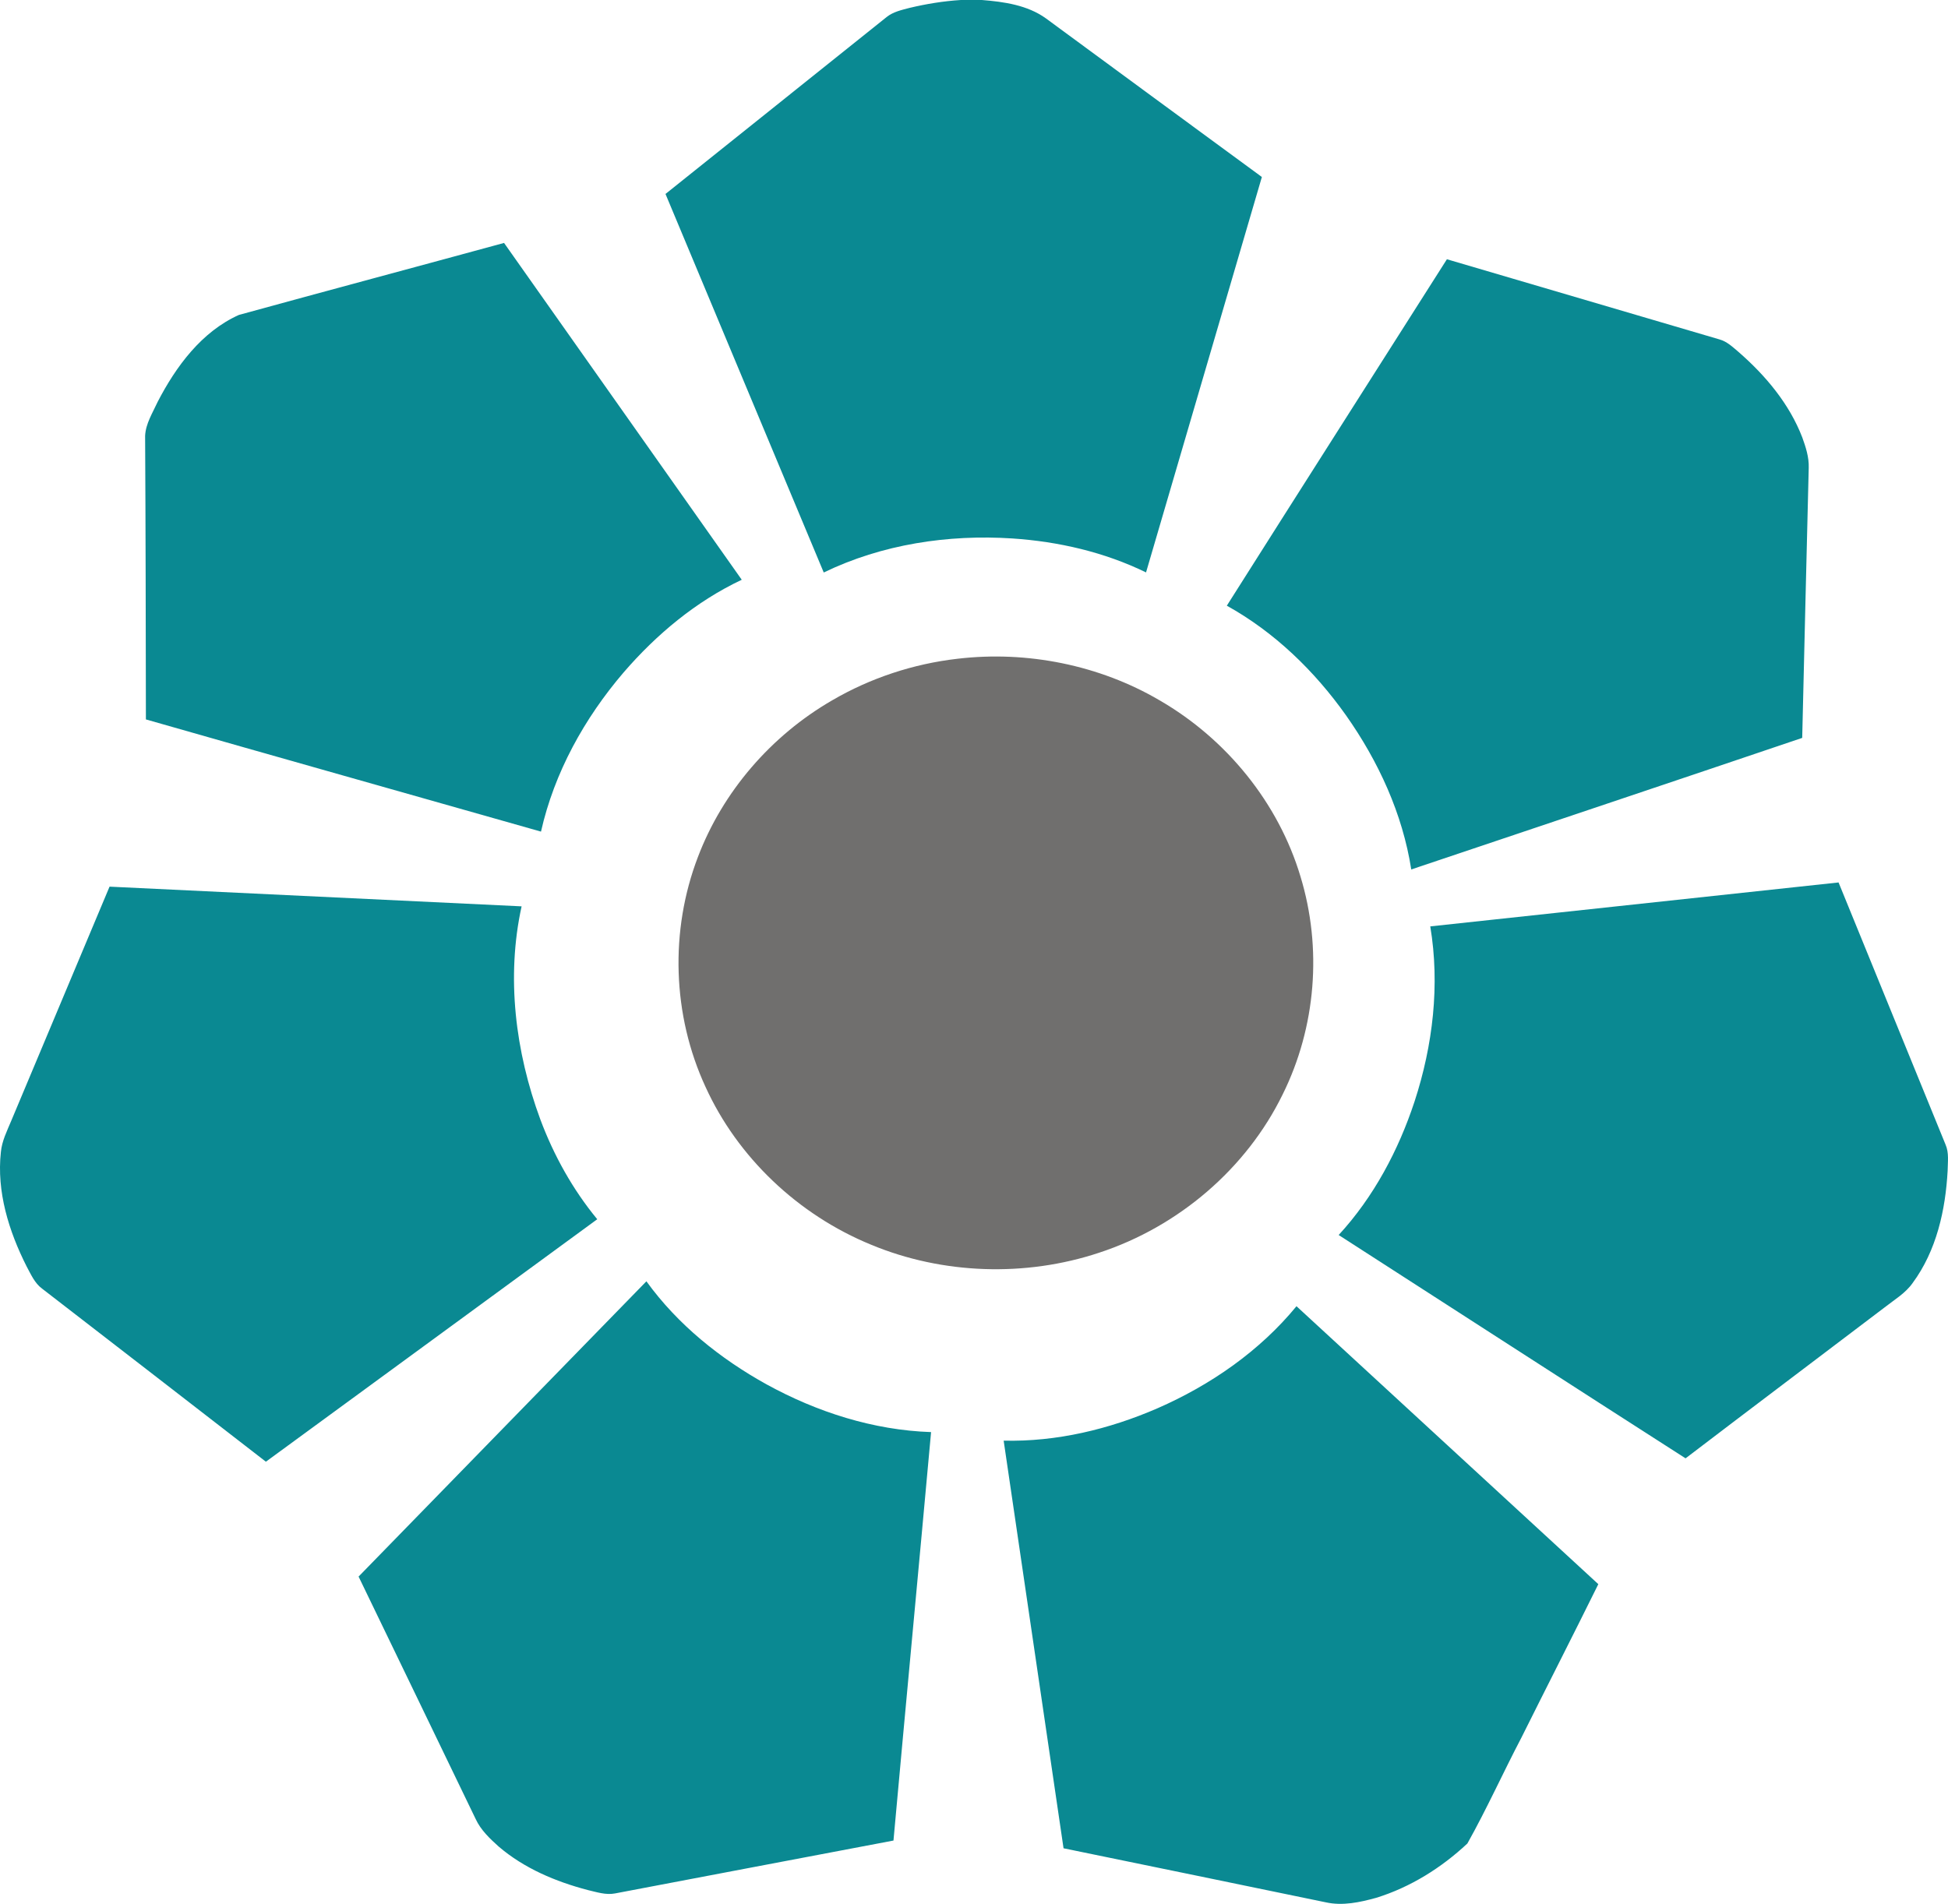 <?xml version="1.0" encoding="UTF-8"?>
<svg width="89px" height="87px" viewBox="0 0 89 87" version="1.1" xmlns="http://www.w3.org/2000/svg" xmlns:xlink="http://www.w3.org/1999/xlink">
    <title>Tosee-Taavon-logo</title>
    <g id="Page-1" stroke="none" stroke-width="1" fill="none" fill-rule="evenodd">
        <g id="Artboard" transform="translate(-531, -263)">
            <g id="Tosee-Taavon-logo" transform="translate(531, 263)">
                <path d="M43.9,0 L44.858,0 C45.867,0.08 46.94,0.232 47.783,0.838 C51.068,3.261 54.363,5.669 57.652,8.088 C55.889,14.111 54.123,20.134 52.36,26.158 C50.458,25.229 48.361,24.747 46.257,24.606 C43.318,24.414 40.297,24.871 37.635,26.161 C35.226,20.394 32.814,14.628 30.405,8.863 C33.773,6.165 37.147,3.473 40.514,0.774 C40.812,0.538 41.19,0.457 41.55,0.362 C42.321,0.178 43.108,0.049 43.9,0 M10.915,14.391 C14.949,13.282 18.993,12.203 23.029,11.101 C26.651,16.23 30.267,21.365 33.889,26.493 C31.802,27.478 29.995,28.986 28.494,30.725 C26.703,32.817 25.324,35.303 24.717,38.002 C18.7,36.292 12.68,34.595 6.666,32.875 C6.66,28.555 6.654,24.235 6.63,19.915 C6.657,19.353 6.977,18.862 7.203,18.363 C8.04,16.746 9.211,15.156 10.915,14.391 M56.051,27.678 C59.392,22.395 62.755,17.126 66.106,11.847 C70.256,13.07 74.406,14.29 78.555,15.509 C78.901,15.603 79.164,15.858 79.43,16.083 C80.661,17.155 81.751,18.451 82.342,19.988 C82.502,20.431 82.652,20.892 82.637,21.37 C82.537,25.485 82.434,29.602 82.339,33.719 C76.389,35.734 70.431,37.728 64.477,39.731 C64.081,37.184 62.975,34.786 61.497,32.689 C60.061,30.664 58.232,28.887 56.051,27.678 M65.346,42.333 C71.565,41.664 77.782,40.995 84,40.325 C85.632,44.316 87.254,48.31 88.887,52.301 C89.053,52.678 88.988,53.1 88.983,53.5 C88.886,55.297 88.473,57.152 87.387,58.625 C87.058,59.097 86.551,59.391 86.108,59.741 C83.077,62.043 80.035,64.333 77.01,66.641 C71.719,63.251 66.445,59.835 61.161,56.436 C62.762,54.697 63.893,52.566 64.629,50.331 C65.466,47.767 65.792,45.006 65.346,42.333 M0.509,51.228 C2.009,47.658 3.504,44.087 5.005,40.517 C11.281,40.816 17.555,41.117 23.831,41.417 C23.12,44.651 23.546,48.065 24.685,51.15 C25.3,52.797 26.166,54.356 27.287,55.715 C22.239,59.407 17.196,63.105 12.148,66.795 C8.74,64.155 5.331,61.517 1.919,58.883 C1.58,58.632 1.412,58.231 1.217,57.873 C0.404,56.264 -0.161,54.457 0.041,52.638 C0.089,52.138 0.318,51.685 0.509,51.228 M29.533,58.551 C30.96,60.528 32.904,62.088 35.028,63.264 C37.329,64.528 39.903,65.354 42.539,65.442 C41.974,71.665 41.384,77.884 40.821,84.107 C36.581,84.913 32.341,85.714 28.102,86.523 C27.681,86.605 27.263,86.463 26.856,86.369 C25.388,85.984 23.946,85.376 22.784,84.382 C22.377,84.016 21.966,83.628 21.733,83.124 C19.955,79.428 18.164,75.739 16.383,72.044 C20.765,67.545 25.15,63.049 29.533,58.551 M52.876,64.357 C55.303,63.296 57.547,61.745 59.234,59.69 C63.832,63.922 68.425,68.161 73.024,72.391 C71.866,74.735 70.677,77.063 69.511,79.402 C68.671,81.006 67.927,82.662 67.042,84.241 C65.858,85.351 64.436,86.241 62.879,86.723 C62.138,86.928 61.348,87.1 60.583,86.932 C56.586,86.103 52.588,85.282 48.591,84.46 C47.677,78.251 46.768,72.042 45.855,65.833 C48.271,65.891 50.669,65.314 52.876,64.357" id="Fill-1" fill="#0A8992"></path>
                <path d="M43.746,30.103 C46.926,29.726 50.232,30.393 52.973,31.999 C56.059,33.782 58.413,36.709 59.414,40.046 C60.414,43.317 60.128,46.939 58.599,50.017 C56.956,53.381 53.862,56.05 50.213,57.246 C46.854,58.362 43.066,58.238 39.801,56.88 C36.457,55.511 33.694,52.878 32.234,49.668 C30.715,46.382 30.596,42.527 31.889,39.155 C33.016,36.189 35.22,33.62 38.028,31.998 C39.766,30.985 41.729,30.334 43.746,30.103" id="Fill-2" fill="#706F6E"></path>
            </g>
        </g>
    </g>
</svg>